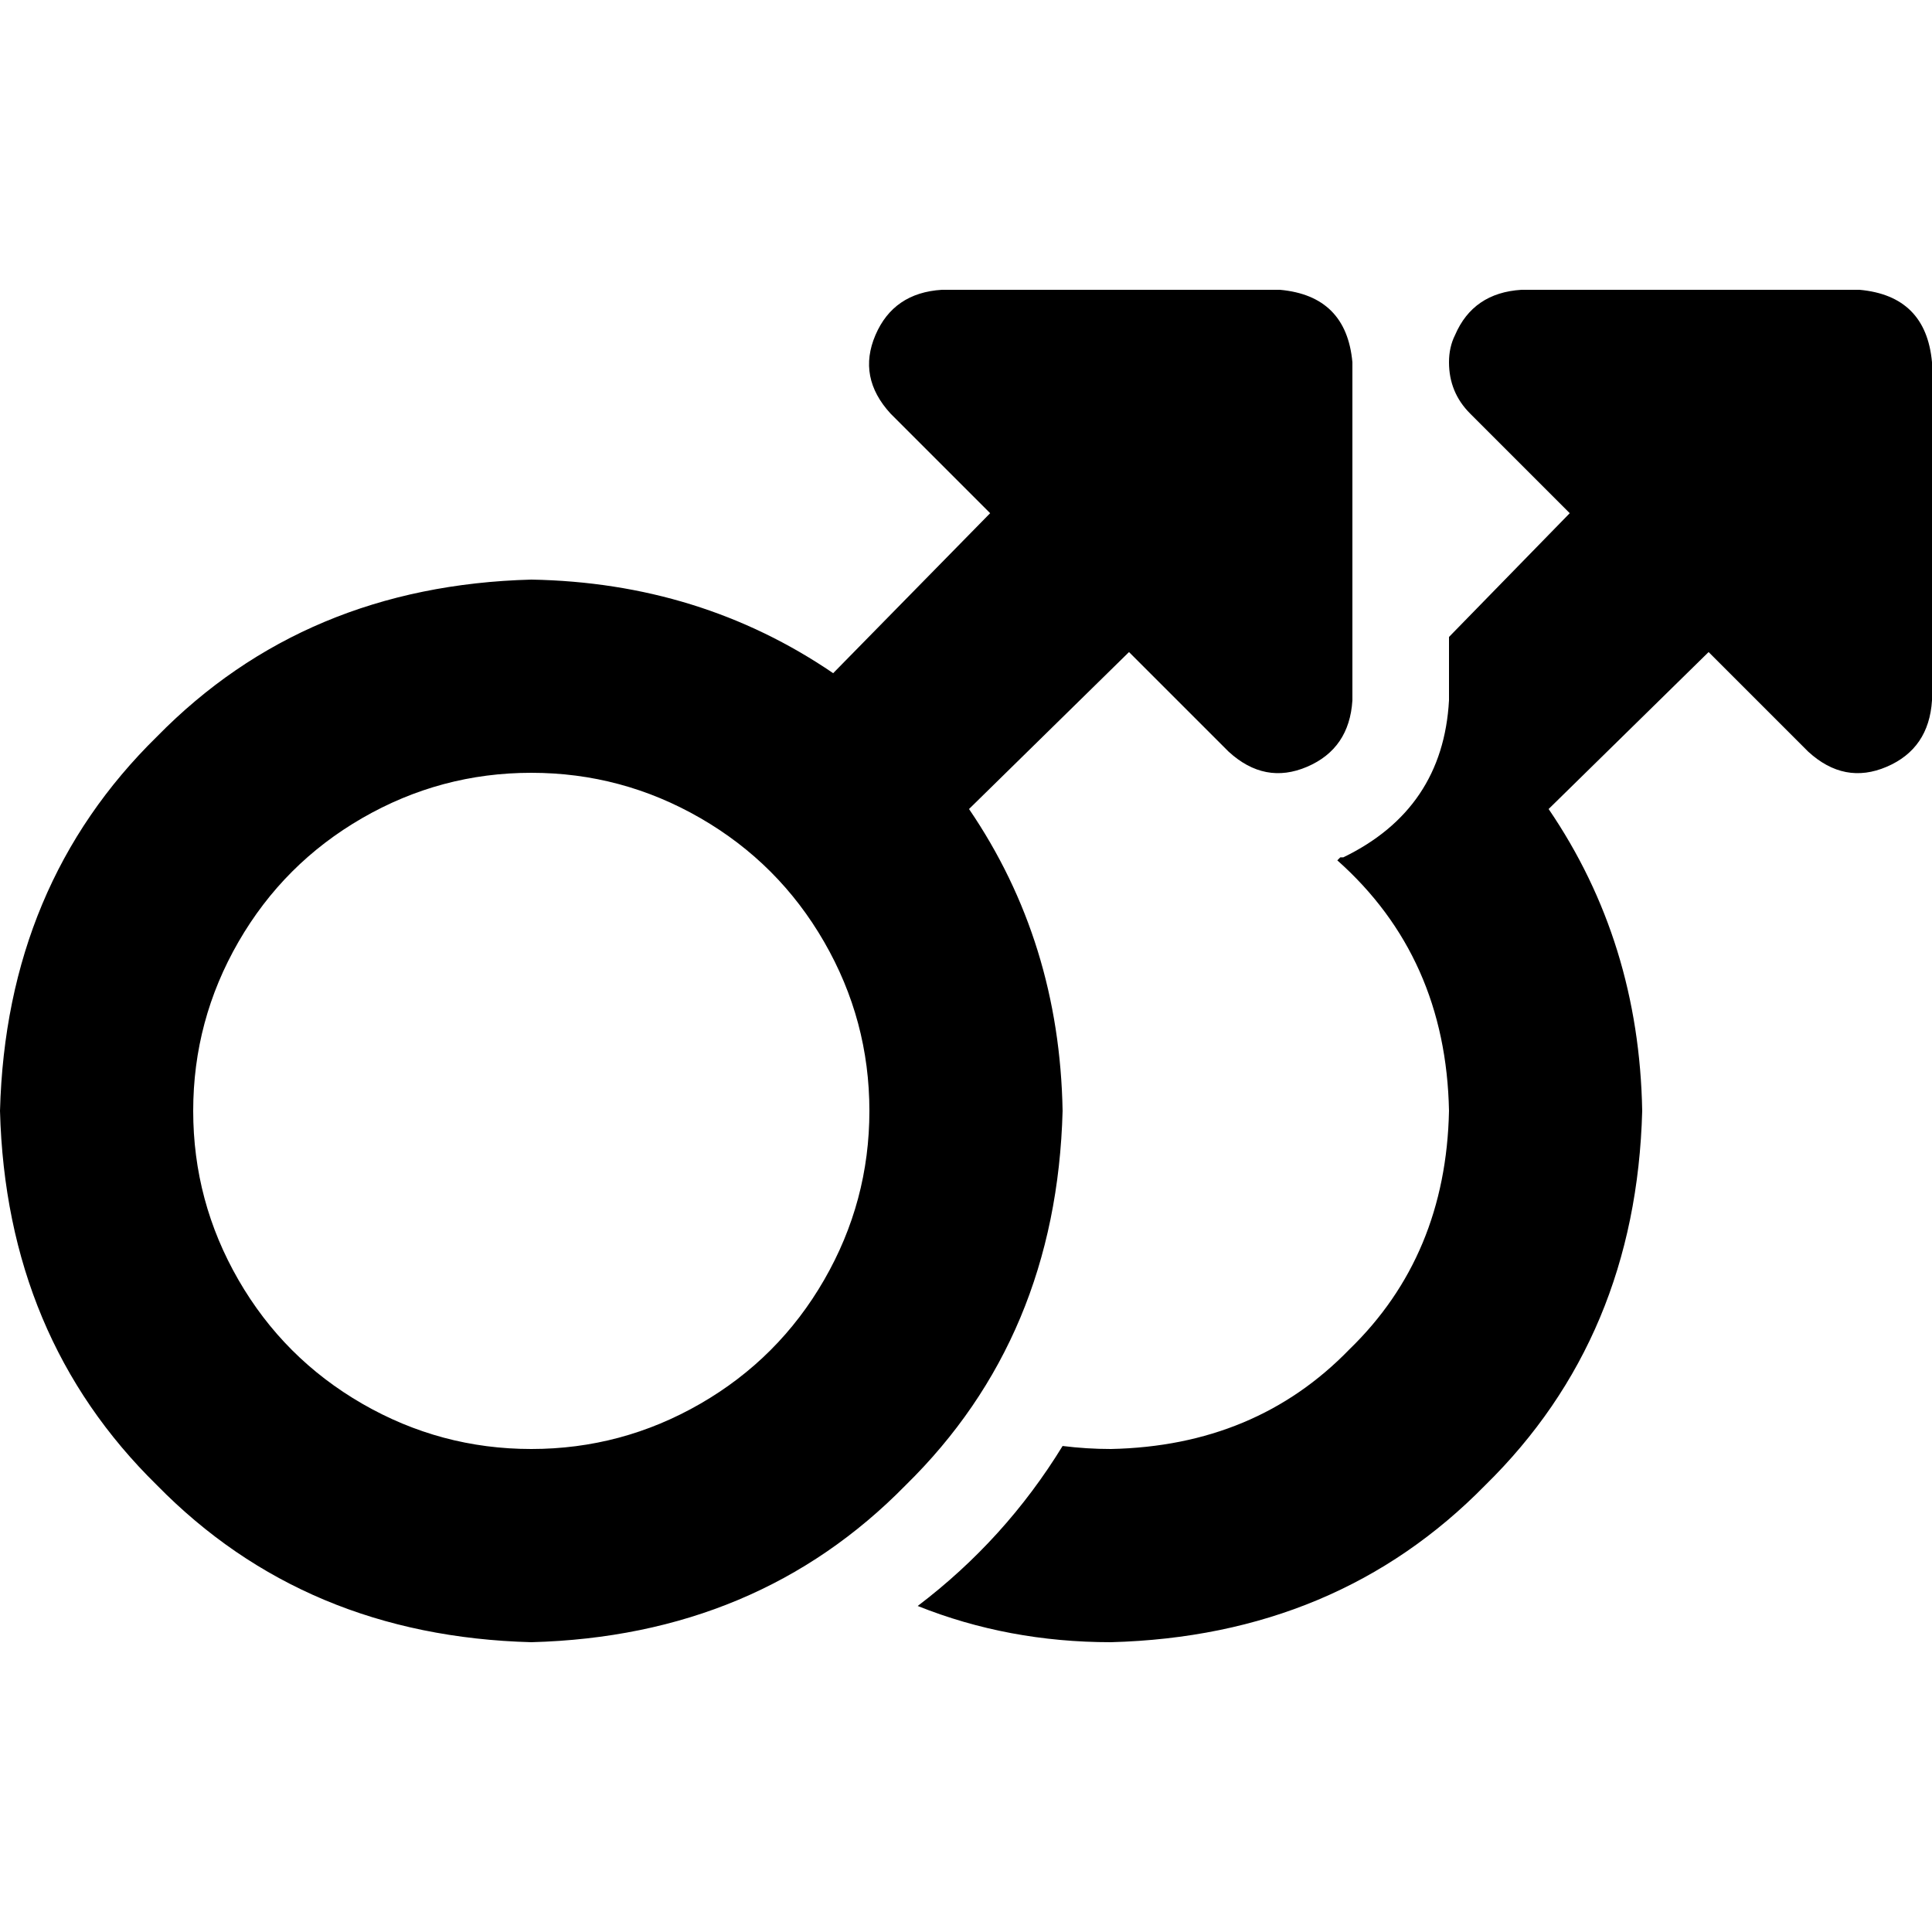 <svg xmlns="http://www.w3.org/2000/svg" viewBox="0 0 512 512">
  <path d="M 249.6 76.8 Q 236.8 77.6 232 88.8 Q 227.2 100 236 109.6 L 262.4 136 L 262.4 136 L 220.8 178.4 L 220.8 178.4 Q 185.6 154.4 140.8 153.6 Q 80.8 155.2 41.6 195.2 Q 1.6 234.4 0 294.4 Q 1.6 354.4 41.6 393.6 Q 80.8 433.6 140.8 435.2 Q 200.8 433.6 240 393.6 Q 280 354.4 281.6 294.4 Q 280.8 249.6 256.8 214.4 L 299.2 172.8 L 299.2 172.8 L 325.6 199.2 L 325.6 199.2 Q 335.2 208 346.4 203.2 Q 357.6 198.4 358.4 185.6 L 358.4 96 L 358.4 96 Q 356.8 78.4 339.2 76.8 L 249.6 76.8 L 249.6 76.8 Z M 320 115.2 L 320 115.2 L 320 115.2 L 320 115.2 L 320 115.2 L 320 115.2 L 320 115.2 L 320 115.2 Z M 51.2 294.4 Q 51.2 270.4 63.2 249.6 L 63.2 249.6 L 63.2 249.6 Q 75.2 228.8 96 216.8 Q 116.8 204.8 140.8 204.8 Q 164.8 204.8 185.6 216.8 Q 206.4 228.8 218.4 249.6 Q 230.4 270.4 230.4 294.4 Q 230.4 318.4 218.4 339.2 Q 206.4 360 185.6 372 Q 164.8 384 140.8 384 Q 116.8 384 96 372 Q 75.2 360 63.2 339.2 Q 51.2 318.4 51.2 294.4 L 51.2 294.4 Z M 294.4 435.2 Q 354.4 433.6 393.6 393.6 L 393.6 393.6 L 393.6 393.6 Q 433.6 354.4 435.2 294.4 Q 434.4 249.6 410.4 214.4 L 452.8 172.8 L 452.8 172.8 L 479.2 199.2 L 479.2 199.2 Q 488.8 208 500 203.2 Q 511.2 198.4 512 185.6 L 512 96 L 512 96 Q 510.4 78.4 492.8 76.8 L 403.2 76.8 L 403.2 76.8 Q 390.4 77.6 385.6 88.8 Q 384 92 384 96 L 384 96 L 384 96 L 384 96 L 384 96 Q 384 104 389.6 109.6 L 416 136 L 416 136 L 384 168.8 L 384 168.8 L 384 185.6 L 384 185.6 Q 382.4 214.4 356 227.2 Q 356 227.2 355.2 227.2 Q 355.2 227.2 354.4 228 Q 383.2 253.6 384 294.4 Q 383.2 332.8 357.6 357.6 Q 332.8 383.2 294.4 384 Q 288 384 281.6 383.2 Q 266.4 408 243.2 425.6 Q 267.2 435.2 294.4 435.2 L 294.4 435.2 Z" />
</svg>